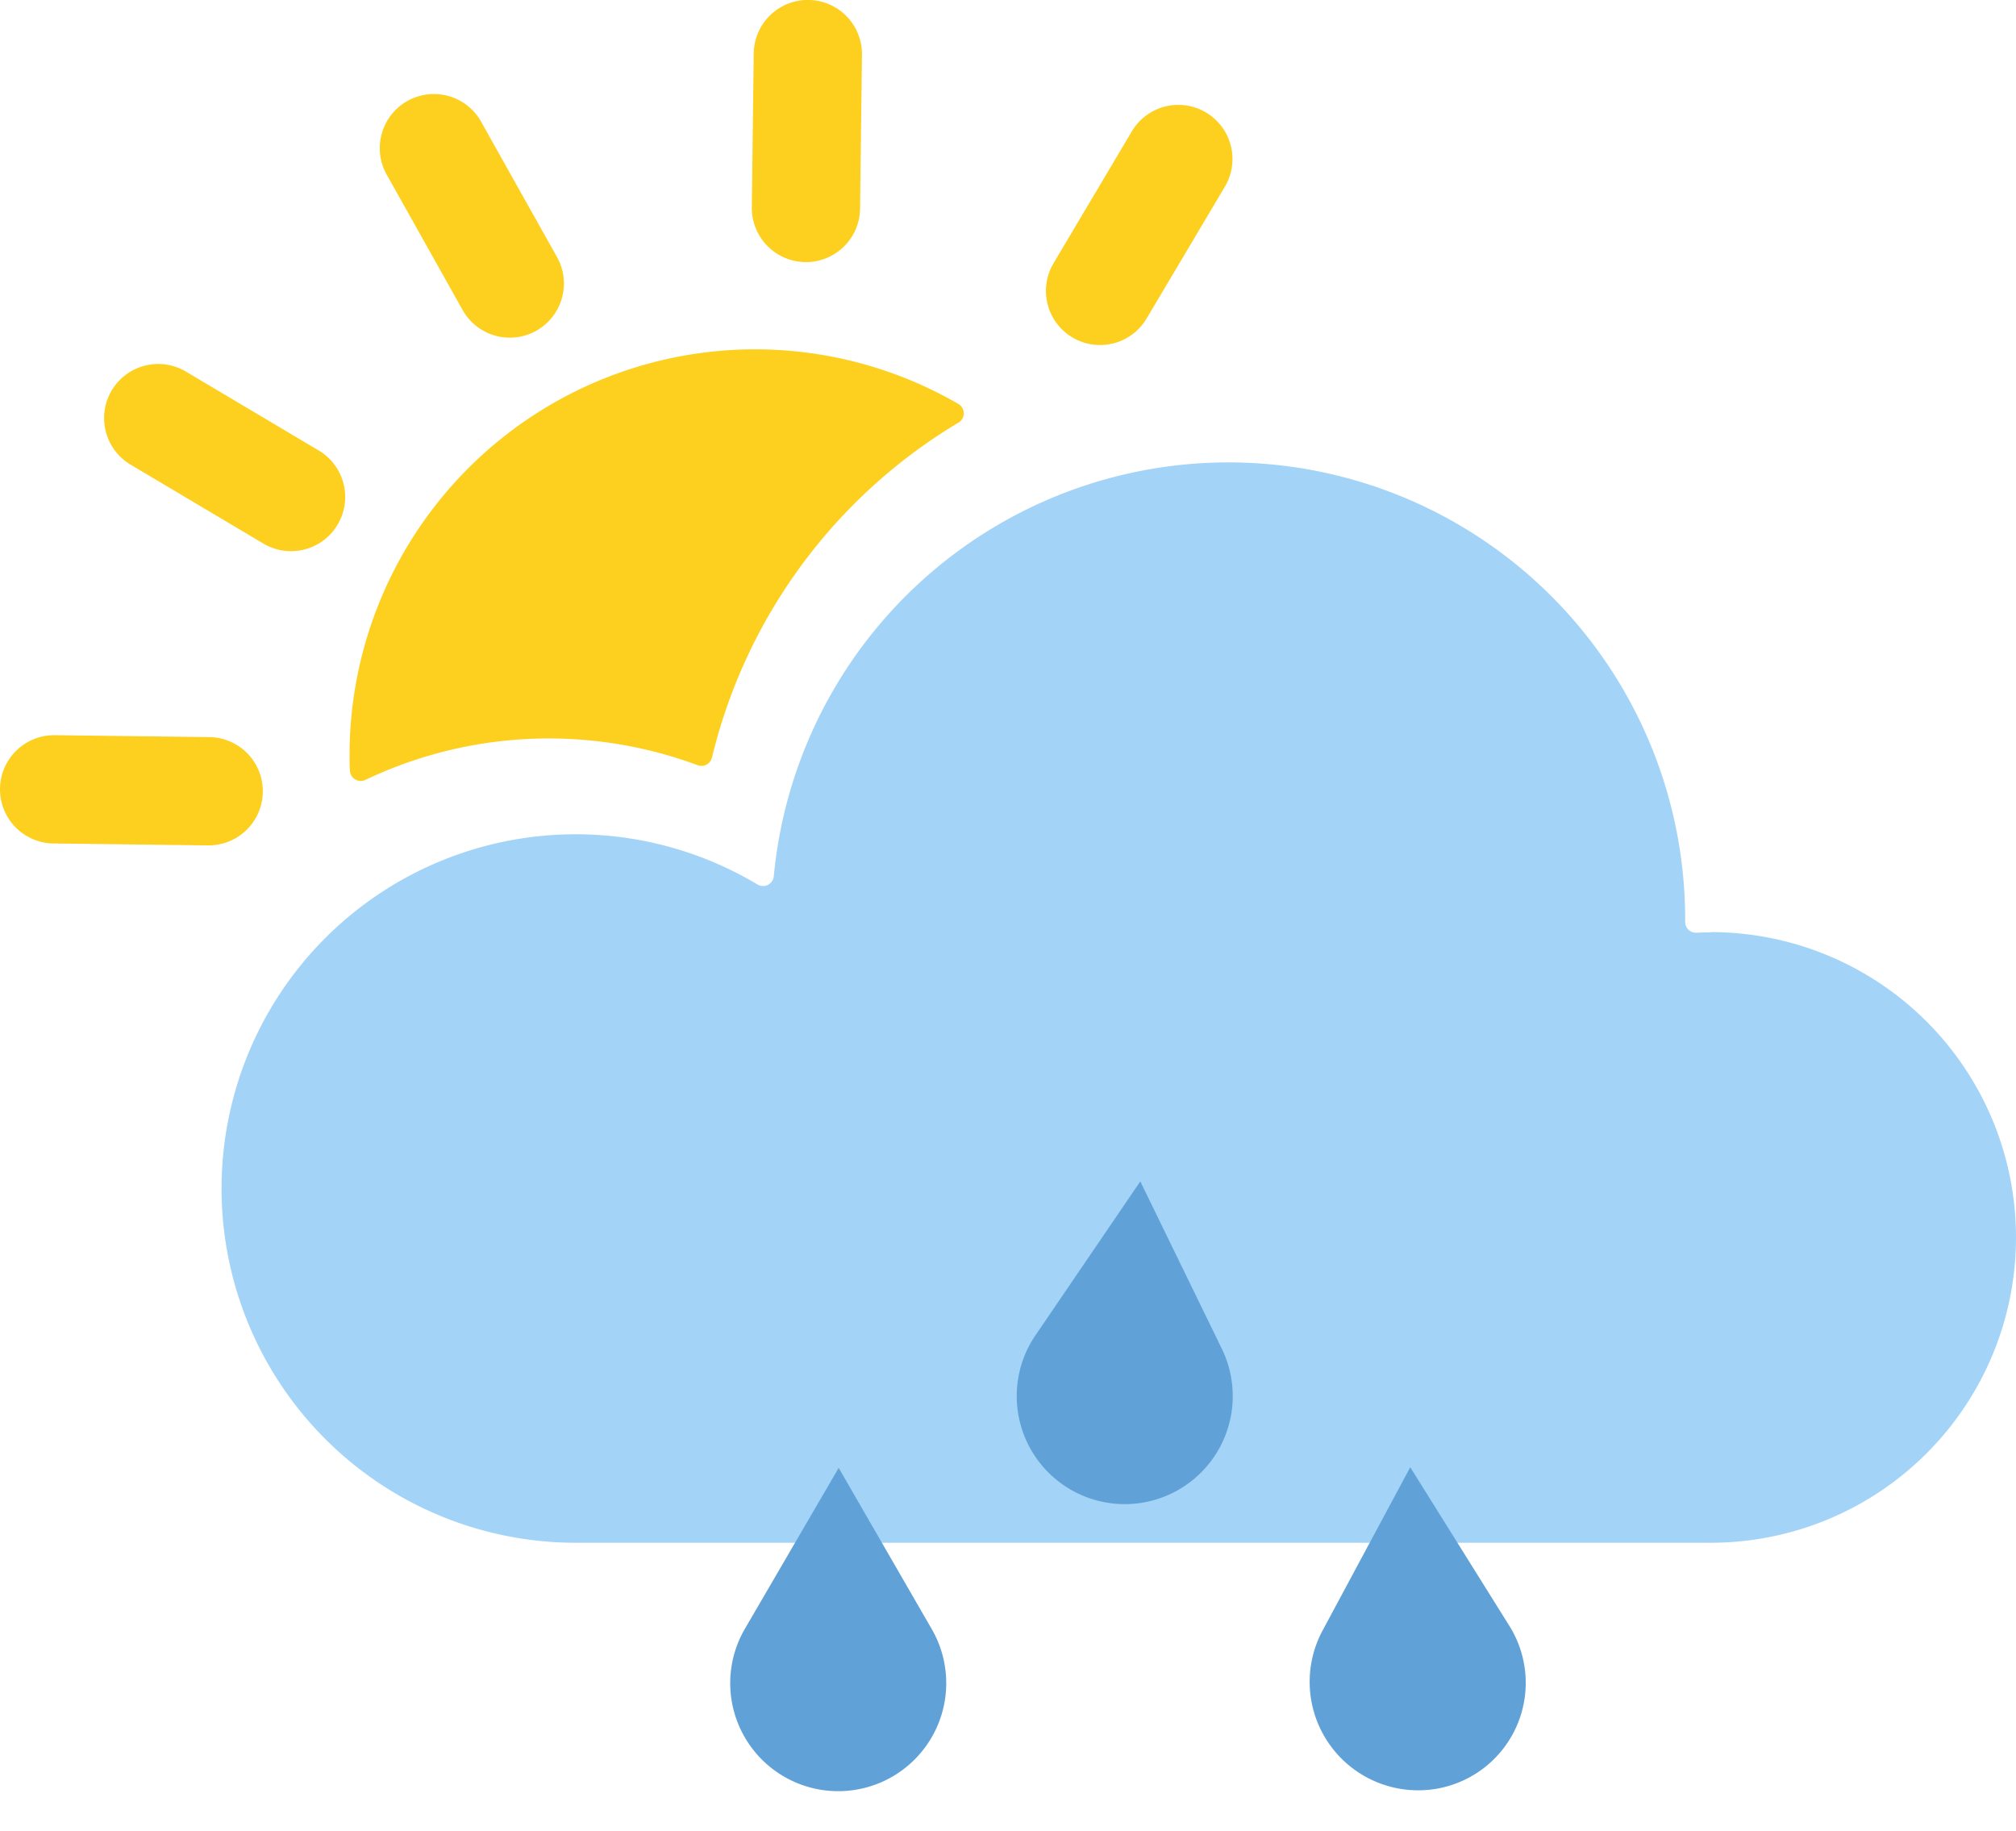 <svg id="cloud" xmlns="http://www.w3.org/2000/svg" width="32.851" height="29.834" viewBox="0 0 32.851 29.834">
  <g id="noun-rainy-4336158">
    <path id="Path_1465" data-name="Path 1465" d="M225.239,104.3a.882.882,0,0,1-.77-.451l-1.227-2.188h0a.882.882,0,1,1,1.538-.863l1.227,2.188a.882.882,0,0,1-.768,1.314Z" transform="translate(-216.931 -98.799)" fill="#fdd020"/>
    <path id="Path_1466" data-name="Path 1466" d="M170.446,157.755a.879.879,0,0,1-.45-.123l-2.156-1.281a.882.882,0,1,1,.9-1.517l2.157,1.281a.882.882,0,0,1-.451,1.64Z" transform="translate(-165.703 -148.776)" fill="#fdd020"/>
    <path id="Path_1467" data-name="Path 1467" d="M149.663,231.457h-.011l-2.508-.031a.882.882,0,0,1,.01-1.764h.011l2.508.031h0a.882.882,0,0,1-.011,1.764Z" transform="translate(-146.267 -217.685)" fill="#fdd020"/>
    <path id="Path_1468" data-name="Path 1468" d="M358.513,106.126a.882.882,0,0,1-.758-1.332l1.281-2.157a.882.882,0,0,1,1.517.9l-1.281,2.157A.882.882,0,0,1,358.513,106.126Z" transform="translate(-340.588 -100.505)" fill="#fdd020"/>
    <path id="Path_1469" data-name="Path 1469" d="M299.07,85.4h-.011a.883.883,0,0,1-.871-.893L298.219,82h0a.882.882,0,0,1,.882-.871h.011a.882.882,0,0,1,.871.893l-.031,2.508A.882.882,0,0,1,299.07,85.4Z" transform="translate(-285.937 -81.13)" fill="#fdd020"/>
    <path id="Path_1470" data-name="Path 1470" d="M220.116,158.009a6.971,6.971,0,0,1,2.436.437.177.177,0,0,0,.144-.012.175.175,0,0,0,.087-.115,8.747,8.747,0,0,1,4.019-5.457.176.176,0,0,0,0-.3,6.609,6.609,0,0,0-9.925,5.723c0,.083,0,.166.006.248h0a.177.177,0,0,0,.251.152A6.944,6.944,0,0,1,220.116,158.009Z" transform="translate(-211.181 -145.979)" fill="#fdd020"/>
    <path id="Path_1471" data-name="Path 1471" d="M215.381,182.056q-.118,0-.234.006a.176.176,0,0,1-.184-.177v-.056h0a7.442,7.442,0,0,0-14.851-.687.176.176,0,0,1-.266.134A5.771,5.771,0,1,0,196.891,192h18.489a4.974,4.974,0,0,0,0-9.948Z" transform="translate(-187.503 -166.867)" fill="#a3d4f7"/>
  </g>
  <path id="Path_1510" data-name="Path 1510" d="M3.512,3.051V0L.876,1.507A1.76,1.76,0,1,0,3.512,3.051Z" transform="translate(10.625 25.669) rotate(-30)" fill="#60a2d7"/>
  <path id="Path_1511" data-name="Path 1511" d="M3.512,3.051V0L.876,1.507A1.76,1.76,0,1,0,3.512,3.051Z" transform="matrix(0.899, -0.438, 0.438, 0.899, 15.424, 20.784)" fill="#60a2d7"/>
  <path id="Path_1512" data-name="Path 1512" d="M.876,4.558A1.75,1.75,0,0,0,3.512,3.051V0L.876,1.507A1.767,1.767,0,0,0,.876,4.558Z" transform="matrix(0.848, -0.53, 0.53, 0.848, 20.002, 25.764)" fill="#60a2d7"/>
</svg>
